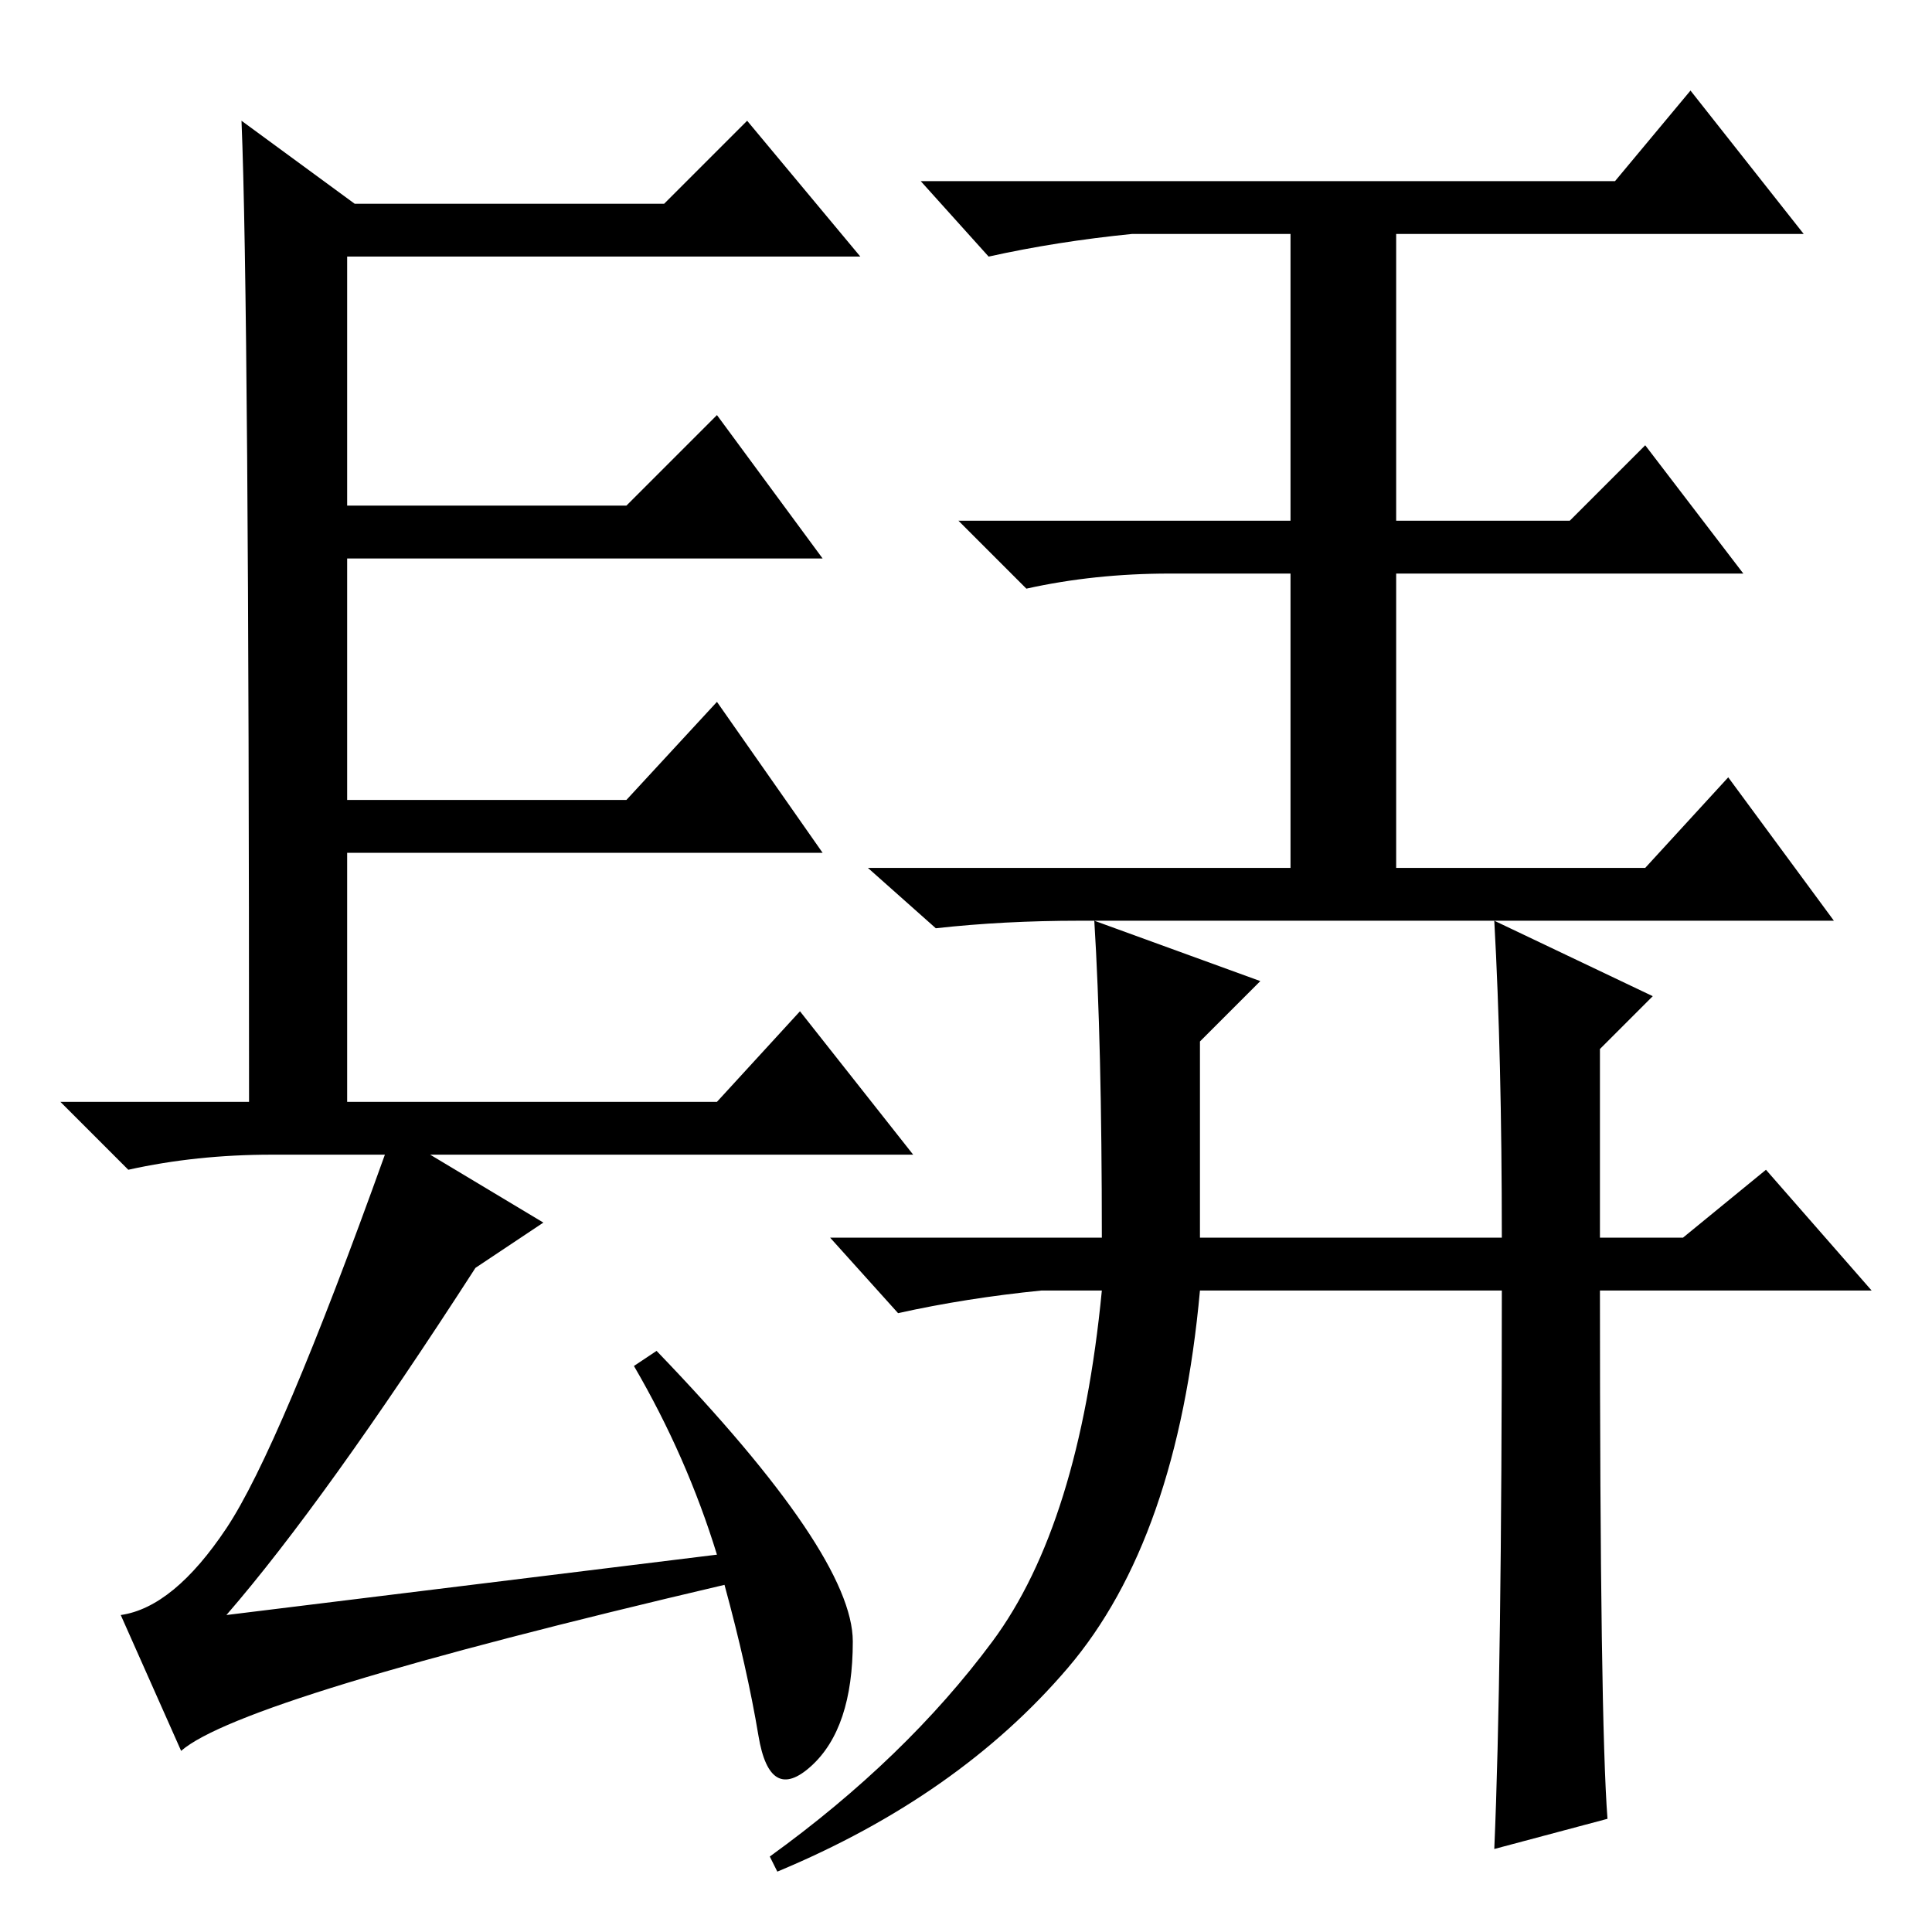 <?xml version="1.0" standalone="no"?>
<!DOCTYPE svg PUBLIC "-//W3C//DTD SVG 1.1//EN" "http://www.w3.org/Graphics/SVG/1.1/DTD/svg11.dtd" >
<svg xmlns="http://www.w3.org/2000/svg" xmlns:xlink="http://www.w3.org/1999/xlink" version="1.1" viewBox="0 -36 256 256">
  <g transform="matrix(1 0 0 -1 0 220)">
   <path fill="currentColor"
d="M95 50q-4 13 -11 25l3 2q26 -27 26 -38.5t-5.5 -16.5t-7 4t-4.5 20q-64 -15 -72 -22l-8 18q7 1 14 11.5t21 49.5h-15q-10 0 -19 -2l-9 9h25q0 106 -1 130l15 -11h41l11 11l15 -18h-68v-33h37l12 12l14 -19h-63v-32h37l12 13l14 -20h-63v-33h49l11 12l15 -19h-64l15 -9
l-9 -6q-20 -31 -33 -46zM214 232l10 12l15 -19h-54v-38h23l10 10l13 -17h-46v-39h33l11 12l14 -19h-100q-10 0 -19 -1l-9 8h56v39h-16q-10 0 -19 -2l-9 9h44v38h-21q-10 -1 -19 -3l-9 10h92zM198 134l21 -10l-7 -7v-25h11l11 9l14 -16h-36q0 -57 1 -70l-15 -4q1 23 1 74h-40
q-3 -33 -17.5 -50t-38.5 -27l-1 2q18 13 29.5 28.5t14.5 46.5h-8q-10 -1 -19 -3l-9 10h36q0 26 -1 42l22 -8l-8 -8v-26h40q0 24 -1 42z" />
  </g>

</svg>
